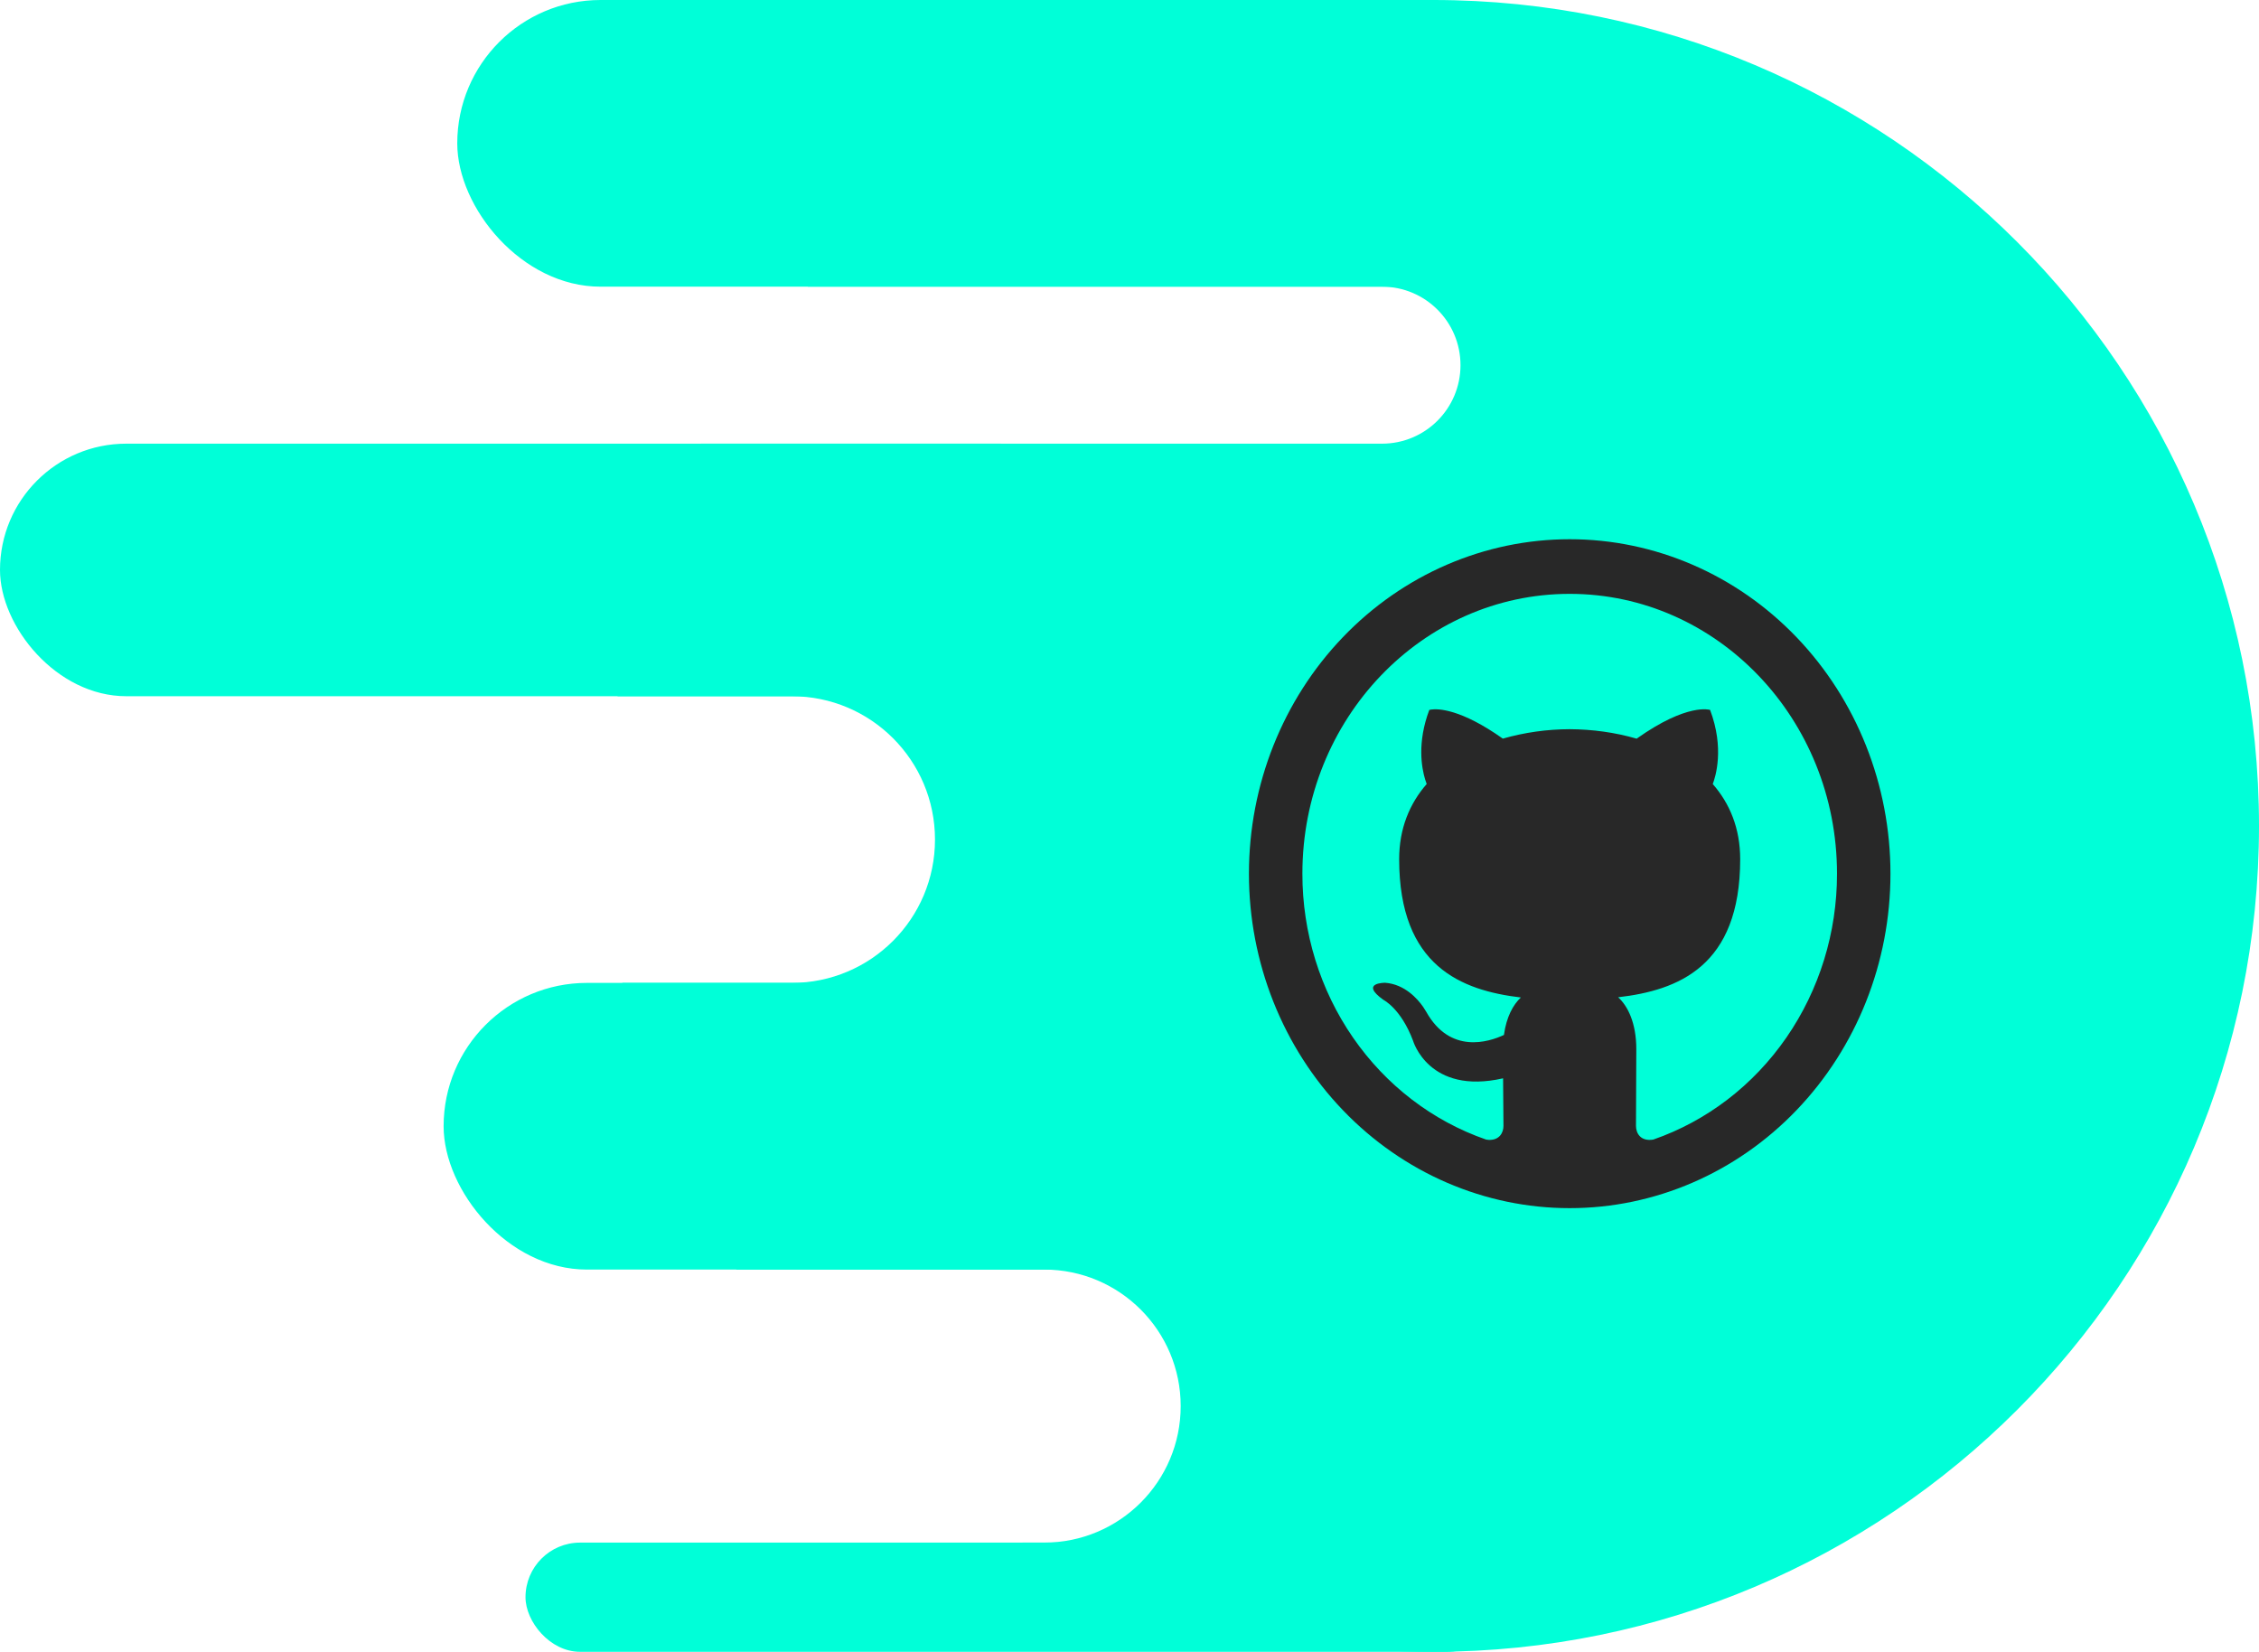 <svg width="331" height="242" viewBox="0 0 331 242" fill="none" xmlns="http://www.w3.org/2000/svg">
<rect x="67" width="163" height="42" rx="21" fill="#00FFD8"/>
<rect y="65" width="165" height="37" rx="18.5" fill="#00FFD8"/>
<rect x="65" y="144" width="211" height="42" rx="21" fill="#00FFD8"/>
<rect x="77" y="226" width="143" height="16" rx="8" fill="#00FFD8"/>
<path fill-rule="evenodd" clip-rule="evenodd" d="M210 242C276.826 242 331 187.826 331 121C331 54.173 276.826 0 210 0C173.366 0 140.535 16.28 118.346 42H202.5C208.851 42 214 47.149 214 53.5C214 59.851 208.851 65 202.5 65H102.711C96.755 76.388 92.558 88.841 90.483 102H116C127.598 102 137 111.402 137 123C137 134.598 127.598 144 116 144H91.183C94.109 159.205 99.881 173.397 107.923 186H153C164.046 186 173 194.954 173 206C173 217.046 164.046 226 153 226H149.826C167.549 236.179 188.095 242 210 242Z" fill="#00FFD8"/>
<path d="M230 79C242.465 79 254.42 84.162 263.234 93.352C272.048 102.541 277 115.004 277 128C277 140.996 272.048 153.459 263.234 162.648C254.42 171.838 242.465 177 230 177C217.535 177 205.58 171.838 196.766 162.648C187.952 153.459 183 140.996 183 128C183 115.004 187.952 102.541 196.766 93.352C205.58 84.162 217.535 79 230 79V79ZM230 87.003C208.404 87.003 190.833 105.321 190.833 128C190.823 136.62 193.419 145.023 198.253 152.016C203.086 159.01 209.911 164.237 217.756 166.955C217.873 166.973 217.991 166.987 218.109 166.996C219.699 167.078 220.295 165.942 220.295 164.954L220.24 157.98C209.351 160.454 207.048 152.476 207.048 152.476C205.27 147.739 202.701 146.481 202.701 146.481C199.145 143.933 202.967 143.982 202.967 143.982C205.826 144.195 207.699 146.334 208.513 147.494L208.968 148.213C212.461 154.476 218.133 152.672 220.365 151.626C220.725 148.972 221.728 147.167 222.848 146.138C214.153 145.101 205.012 141.581 205.012 125.869C205.012 121.393 206.539 117.734 209.046 114.86L208.811 114.166C208.31 112.508 207.62 108.792 209.43 104.006L209.743 103.949C210.714 103.819 214.036 103.843 220.201 108.212C223.394 107.302 226.689 106.837 230 106.832C233.329 106.848 236.682 107.306 239.807 108.22C247.288 102.912 250.57 104.006 250.57 104.006C252.701 109.658 251.354 113.823 250.962 114.868C253.469 117.726 254.981 121.393 254.981 125.869C254.981 141.63 245.823 145.093 237.097 146.106C238.507 147.371 239.76 149.879 239.76 153.701L239.713 164.954C239.713 166.016 240.379 167.257 242.244 166.955C250.089 164.237 256.914 159.01 261.747 152.016C266.581 145.023 269.177 136.62 269.167 128C269.167 105.321 251.597 87.003 230 87.003Z" fill="#282828"/>
</svg>
